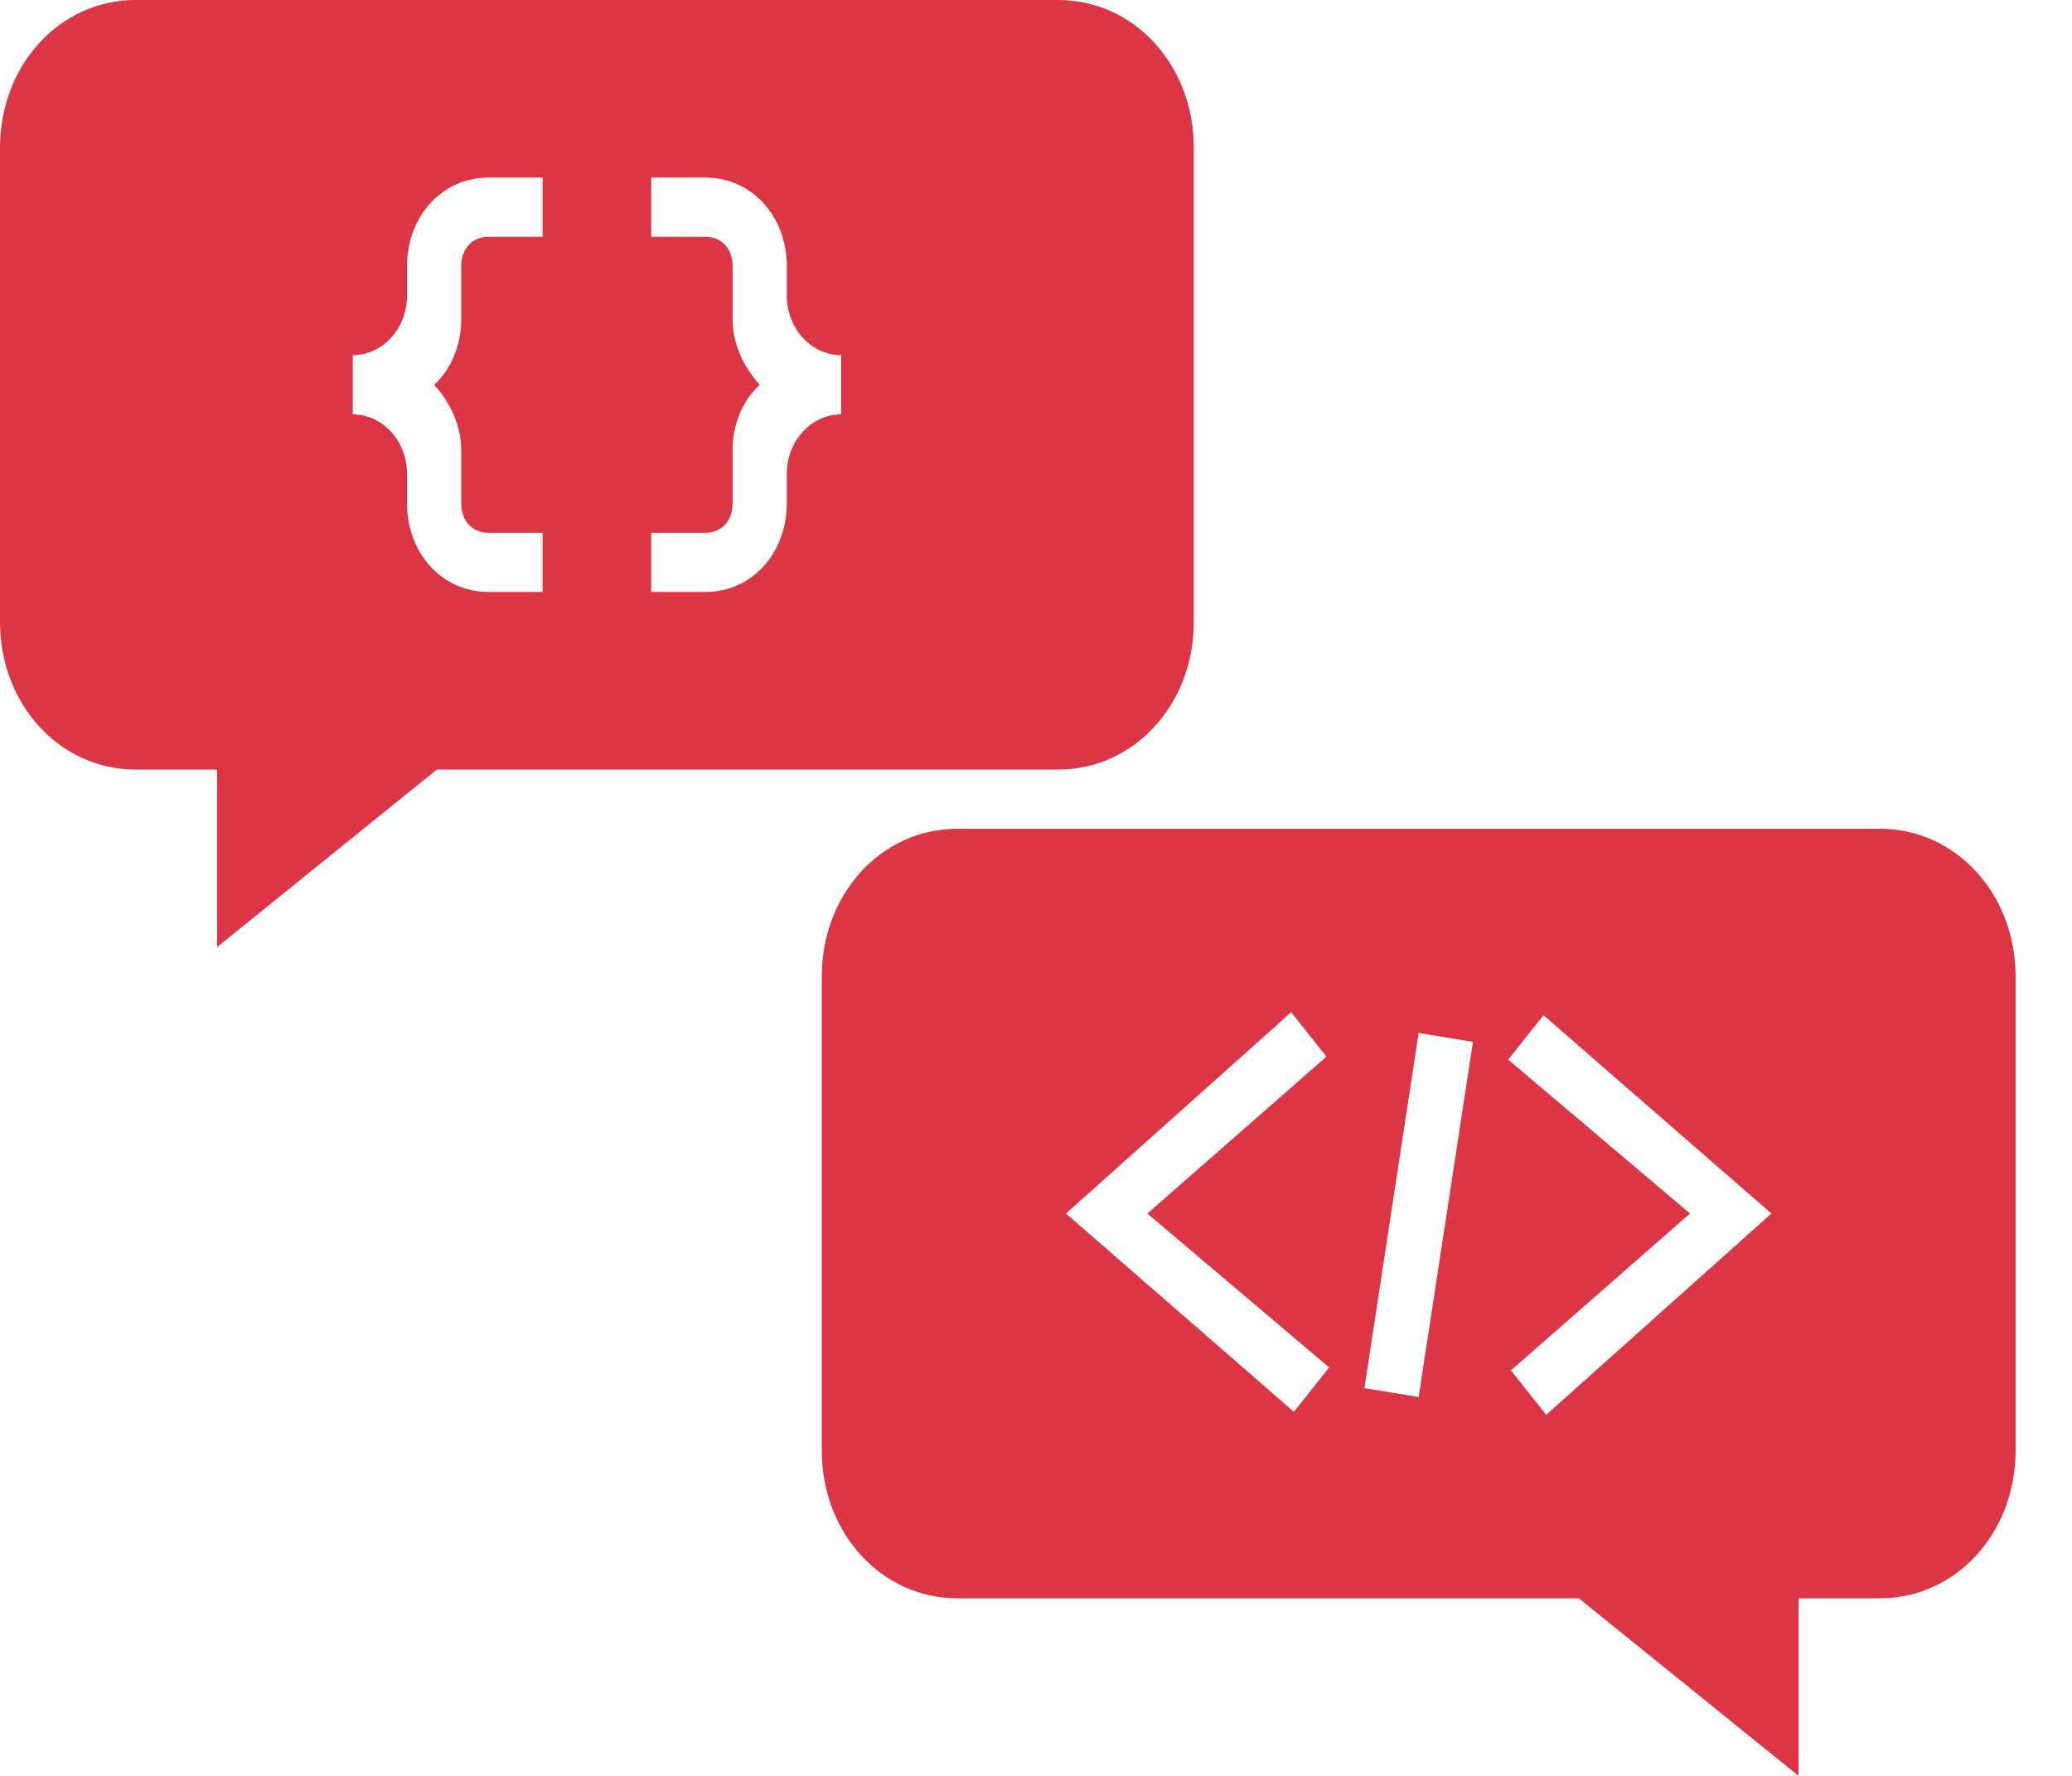 <svg width="28" height="24" viewBox="0 0 28 24" fill="none" xmlns="http://www.w3.org/2000/svg">
<path d="M25.405 11.2H12.938C11.911 11.2 11.105 12.08 11.105 13.2V19.6C11.105 20.72 11.911 21.6 12.938 21.6H21.335L24.305 24V21.6H25.405C26.431 21.6 27.238 20.72 27.238 19.6V13.2C27.238 12.08 26.431 11.2 25.405 11.2ZM17.961 18.48L17.485 19.08L14.405 16.4L17.448 13.68L17.925 14.28L15.505 16.4L17.961 18.48ZM19.171 18.88L18.438 18.76L19.171 13.96L19.905 14.08L19.171 18.88ZM20.895 19.12L20.418 18.52L22.838 16.4L20.381 14.32L20.858 13.72L23.938 16.4L20.895 19.12Z" fill="#DC3545"/>
<path d="M14.3 0H1.833C0.807 0 0 0.88 0 2V8.4C0 9.52 0.807 10.4 1.833 10.4H2.933V12.8L5.903 10.4H14.3C15.327 10.4 16.133 9.52 16.133 8.4V2C16.133 0.88 15.327 0 14.3 0ZM7.333 3.2H6.6C6.38 3.2 6.233 3.36 6.233 3.6V4.32C6.233 4.68 6.087 5 5.867 5.2C6.087 5.44 6.233 5.76 6.233 6.08V6.8C6.233 7.04 6.38 7.2 6.6 7.2H7.333V8H6.6C5.977 8 5.5 7.48 5.5 6.8V6.4C5.5 5.96 5.17 5.6 4.767 5.6V4.8C5.17 4.8 5.5 4.44 5.5 4V3.6C5.5 2.92 5.977 2.4 6.6 2.4H7.333V3.2ZM11.367 5.6C10.963 5.6 10.633 5.96 10.633 6.4V6.8C10.633 7.48 10.157 8 9.533 8H8.8V7.2H9.533C9.753 7.2 9.9 7.04 9.9 6.8V6.08C9.9 5.72 10.047 5.4 10.267 5.2C10.047 4.96 9.9 4.64 9.9 4.32V3.6C9.9 3.36 9.753 3.2 9.533 3.2H8.8V2.4H9.533C10.157 2.4 10.633 2.92 10.633 3.6V4C10.633 4.44 10.963 4.8 11.367 4.8V5.6Z" fill="#DC3545"/>
</svg>
